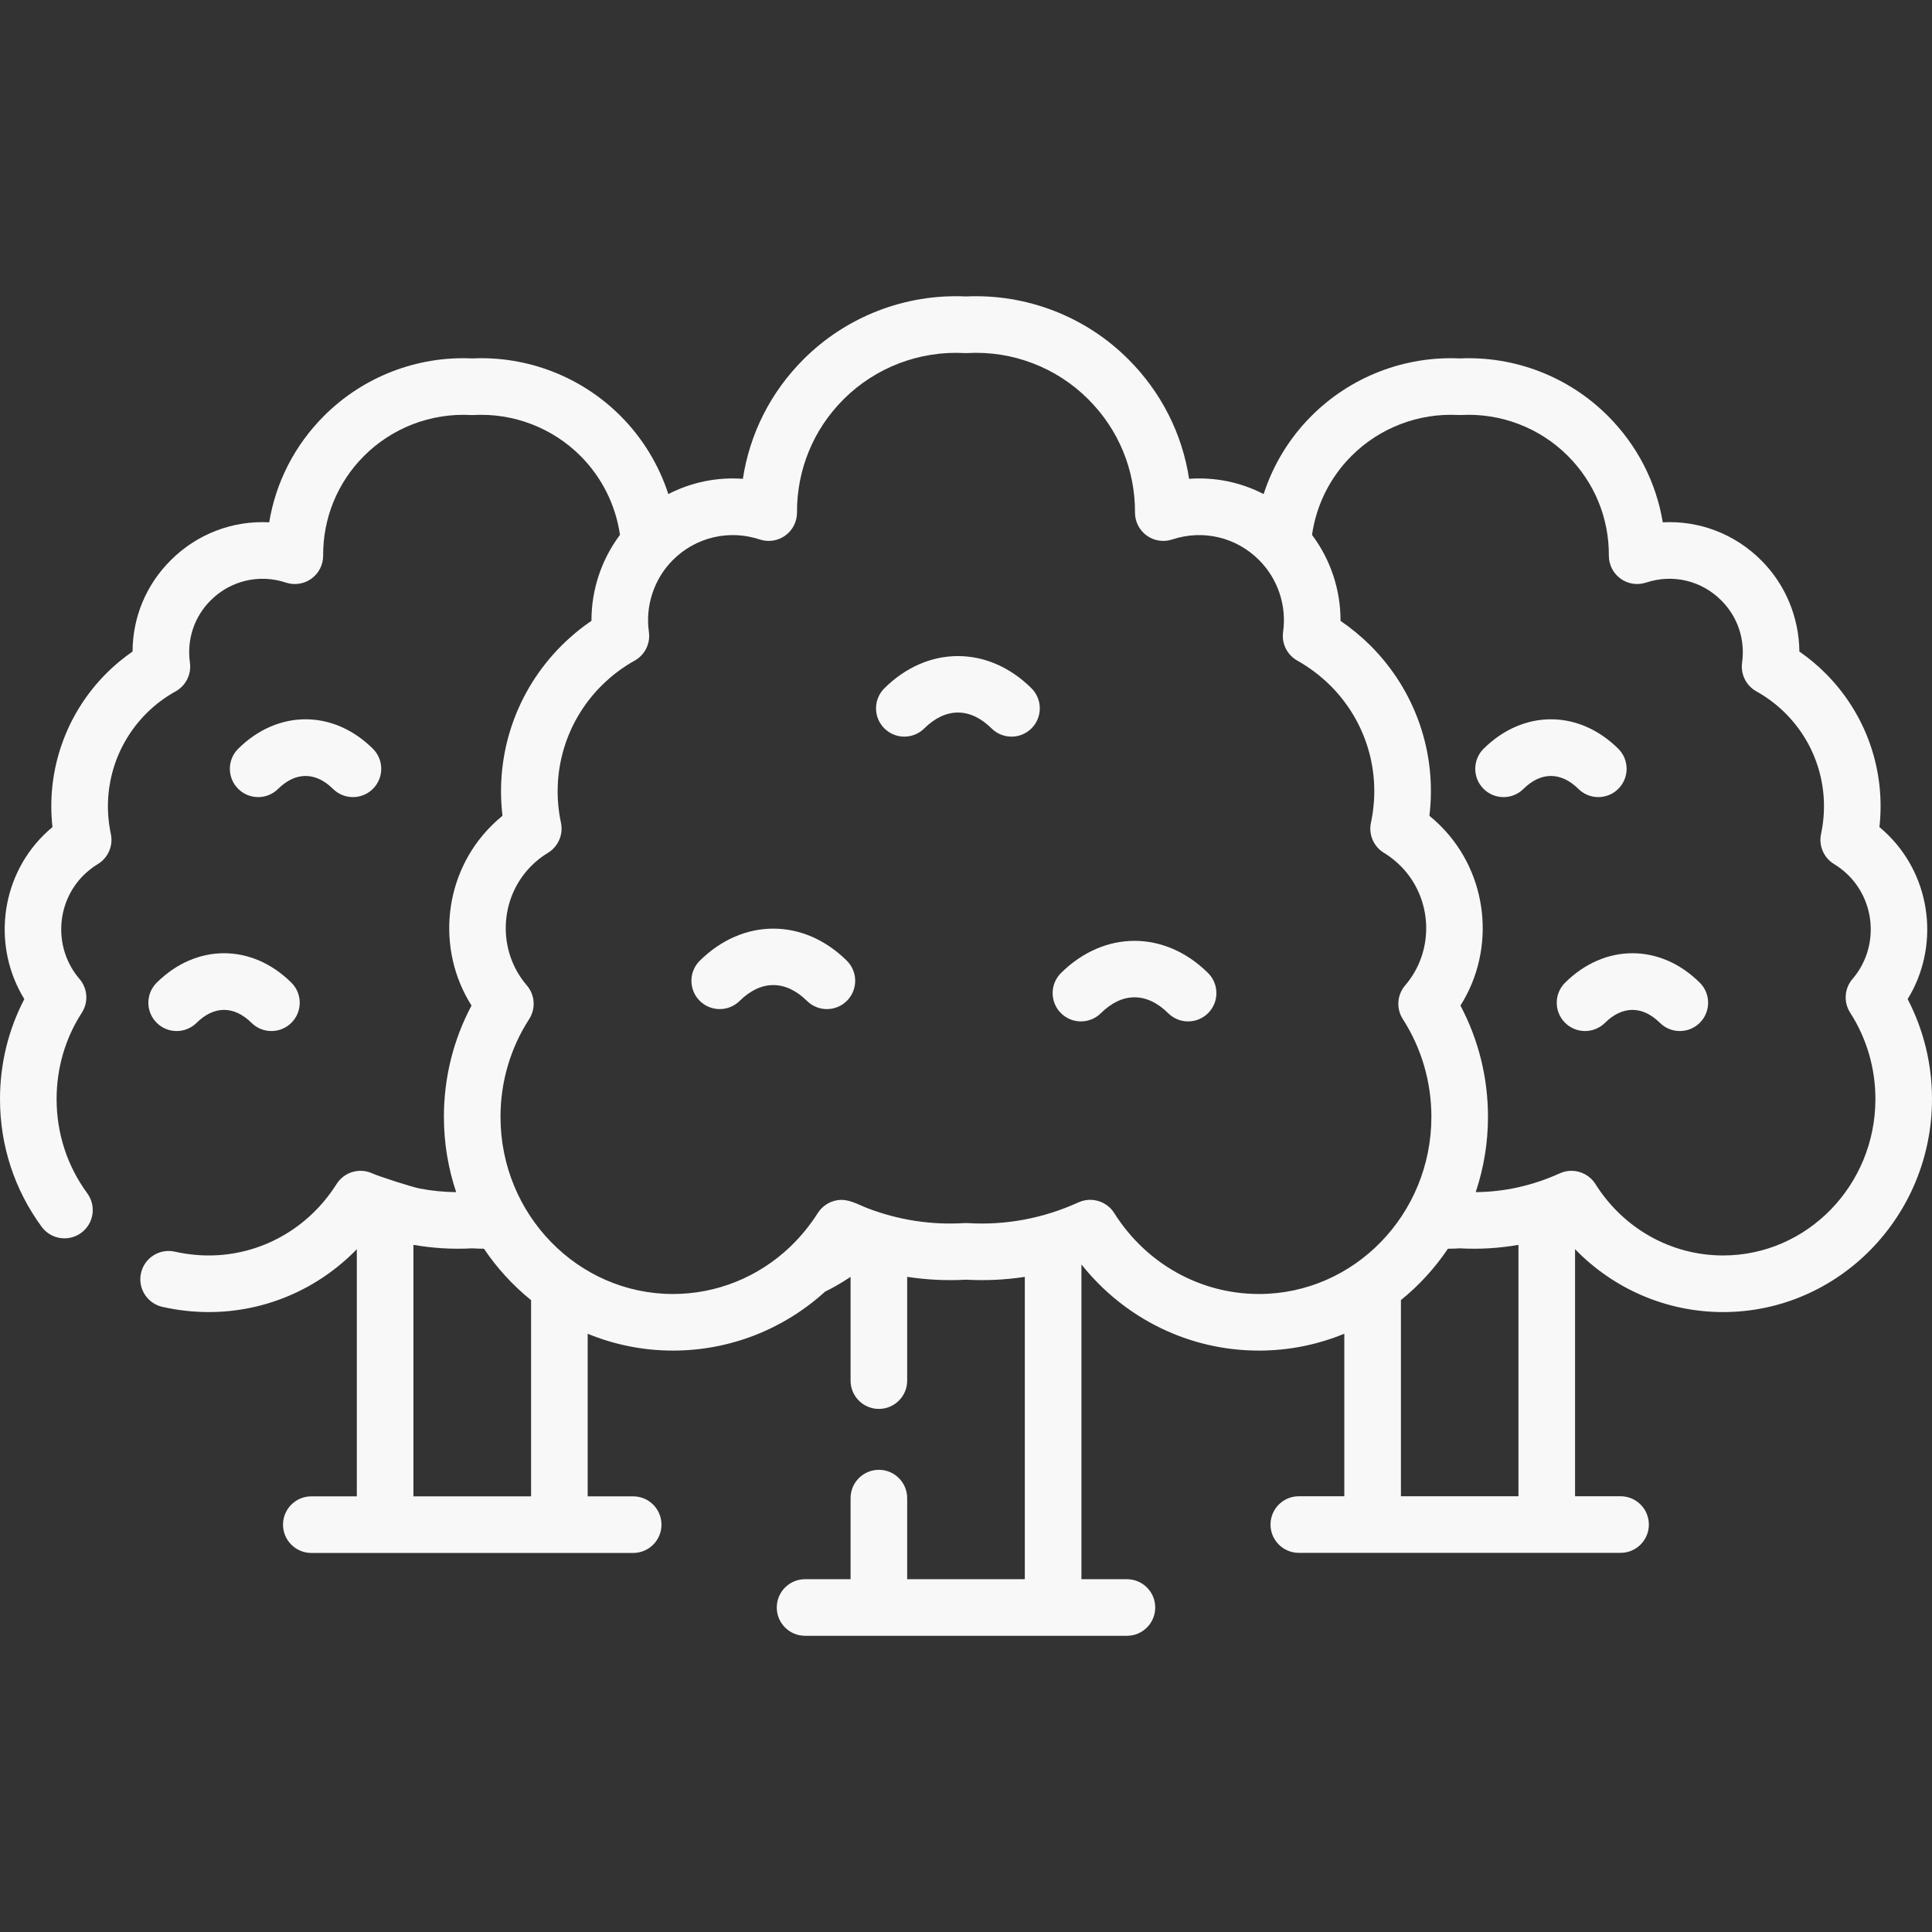 <?xml version="1.0"?>
<svg xmlns="http://www.w3.org/2000/svg" id="Capa_1" enable-background="new 0 0 512 512" height="512px" viewBox="0 0 512 512" width="512px"><rect x="0" y="0" width="512" height="512" fill="#333333" stroke="none"/><g><g><g><path d="m505.547 264.774c8.387-13.624 6.558-31.762-5.068-43.393-.769-.77-1.574-1.503-2.412-2.199 1.67-15.007-3.49-29.94-14.284-40.738-2.126-2.127-4.446-4.062-6.932-5.78-.076-9.006-3.683-17.772-10.095-24.158-7.023-7.054-16.499-10.597-26.102-10.088-1.763-10.629-6.776-20.424-14.557-28.208-10.352-10.356-24.637-15.898-39.265-15.225-14.611-.673-28.912 4.867-39.254 15.215-5.863 5.845-10.182 12.965-12.702 20.734-6.068-3.135-12.881-4.544-19.752-4.045-1.82-11.931-7.367-22.938-16.071-31.646-11.334-11.37-27.016-17.431-43.069-16.679-16.033-.758-31.704 5.308-43.062 16.672-8.697 8.701-14.236 19.71-16.052 31.654-6.863-.497-13.678.913-19.754 4.044-2.519-7.751-6.832-14.867-12.687-20.724-10.351-10.358-24.642-15.913-39.292-15.225-14.616-.681-28.912 4.866-39.264 15.224-7.77 7.773-12.775 17.568-14.532 28.21-9.597-.508-19.074 3.03-26.105 10.064-6.524 6.498-10.076 15.106-10.105 24.178-2.487 1.715-4.813 3.651-6.951 5.79-10.783 10.816-15.94 25.746-14.276 40.731-.838.696-1.644 1.43-2.413 2.199-11.617 11.622-13.437 29.756-5.045 43.385-4.23 8.106-6.446 17.167-6.446 26.494 0 12.297 3.815 24 11.033 33.845 2.449 3.34 7.143 4.063 10.483 1.614s4.063-7.143 1.614-10.483c-5.319-7.255-8.13-15.891-8.13-24.976 0-8.206 2.309-16.113 6.678-22.868 1.806-2.791 1.558-6.438-.608-8.96-6.842-7.966-6.389-20.021 1.032-27.445 1.145-1.146 2.434-2.155 3.829-3.002 2.728-1.654 4.111-4.854 3.446-7.975-2.472-11.615 1.052-23.566 9.42-31.961 2.288-2.288 4.894-4.252 7.747-5.835 2.712-1.505 4.217-4.524 3.788-7.596-.861-6.158 1.141-12.174 5.502-16.519 5.246-5.248 12.885-7.054 19.938-4.707 2.292.762 4.813.372 6.769-1.045 1.957-1.419 3.109-3.692 3.098-6.109-.049-9.995 3.802-19.38 10.844-26.425 7.441-7.444 17.744-11.388 28.253-10.83.267.014.534.014.801 0 10.541-.562 20.842 3.386 28.283 10.83 5.684 5.687 9.344 13.032 10.478 20.926-.021.027-.036.056-.057.083-4.878 6.53-7.529 14.541-7.494 22.698-2.846 1.938-5.516 4.148-7.973 6.607-11.93 11.937-17.583 28.479-15.609 45.059-1.026.835-2.014 1.727-2.958 2.672-12.762 12.768-14.667 32.749-5.248 47.623-4.804 9.02-7.322 19.112-7.322 29.486 0 6.946 1.143 13.62 3.218 19.86.011.033.016.066.027.099-3.248-.025-6.469-.347-9.651-.96-2.215-.427-10.824-3.218-12.588-4.019-3.411-1.552-7.439-.344-9.44 2.822-7.496 11.859-20.163 18.939-33.884 18.939-2.967 0-5.993-.34-8.995-1.011-4.043-.904-8.052 1.642-8.955 5.684s1.641 8.052 5.684 8.955c4.073.91 8.2 1.372 12.266 1.372 14.951 0 28.959-6.078 39.243-16.654v65.492h-12.057c-4.142 0-7.5 3.357-7.5 7.5s3.358 7.5 7.5 7.5h19.559 46.177 19.559c4.142 0 7.5-3.357 7.5-7.5s-3.358-7.5-7.5-7.5h-12.059v-43.091c6.99 2.874 14.617 4.463 22.604 4.463 15.095 0 29.331-5.655 40.307-15.621 2.358-1.152 4.607-2.472 6.76-3.92v27.497c0 4.143 3.358 7.5 7.5 7.5s7.5-3.357 7.5-7.5v-27.5c5.124.779 10.323 1.046 15.574.754 5.257.288 10.466.034 15.602-.744v80.116h-31.176v-21.484c0-4.143-3.358-7.5-7.5-7.5s-7.5 3.357-7.5 7.5v21.484h-12.059c-4.142 0-7.5 3.357-7.5 7.5s3.358 7.5 7.5 7.5h85.295c4.143 0 7.5-3.357 7.5-7.5s-3.357-7.5-7.5-7.5h-12.06v-83.417c11.476 14.407 28.605 22.837 47.039 22.837 7.998 0 15.635-1.593 22.633-4.475v43.075h-12.06c-4.143 0-7.5 3.357-7.5 7.5s3.357 7.5 7.5 7.5h85.267c4.143 0 7.5-3.357 7.5-7.5s-3.357-7.5-7.5-7.5h-12.06v-65.478c10.268 10.583 24.277 16.668 39.244 16.668 30.52 0 55.349-25.323 55.349-56.45 0-9.292-2.219-18.351-6.453-26.486zm-364.806 131.775h-31.177v-66.649c5.112.888 10.303 1.211 15.547.922 1.035.064 2.088.095 3.151.106 3.468 5.158 7.682 9.755 12.479 13.631zm192.886-53.629c-15.539 0-29.879-8.022-38.359-21.46-1.413-2.238-3.84-3.498-6.347-3.498-1.039 0-2.093.217-3.093.67-9.409 4.267-19.296 6.118-29.385 5.499-.305-.018-.61-.018-.915 0-8.711.531-17.263-.777-25.474-3.887-2.661-1.017-5.221-2.649-8.174-2.179-2.125.338-4.012 1.607-5.163 3.419-2.095 3.292-4.584 6.319-7.397 9.006-8.353 7.92-19.333 12.43-30.975 12.43-25.203 0-45.707-21.062-45.707-46.952 0-9.253 2.623-18.201 7.585-25.876 1.805-2.791 1.557-6.438-.609-8.959-7.893-9.188-7.364-23.1 1.204-31.672 1.341-1.343 2.815-2.502 4.379-3.445 2.736-1.65 4.126-4.854 3.463-7.979-2.804-13.209 1.205-26.78 10.724-36.305 2.633-2.635 5.595-4.876 8.803-6.661 2.712-1.51 4.214-4.534 3.778-7.607-.988-6.962 1.387-14.086 6.354-19.056 6.058-6.061 14.885-8.145 23.033-5.443 2.293.761 4.811.371 6.765-1.047 1.955-1.418 3.107-3.689 3.097-6.104-.05-11.331 4.324-21.976 12.318-29.974 8.445-8.449 20.125-12.919 32.046-12.276.271.014.542.014.813 0 11.947-.659 23.62 3.823 32.046 12.276 8.012 8.017 12.396 18.661 12.347 29.974-.011 2.415 1.142 4.687 3.097 6.104 1.954 1.417 4.472 1.807 6.765 1.047 8.153-2.702 16.965-.62 23.016 5.454 4.979 4.96 7.36 12.08 6.372 19.045-.435 3.064 1.058 6.081 3.757 7.596 3.199 1.794 6.176 4.047 8.824 6.673 9.525 9.53 13.524 23.097 10.698 36.292-.67 3.129.72 6.34 3.461 7.992 1.563.943 3.037 2.104 4.38 3.446 8.576 8.58 9.116 22.491 1.23 31.671-2.161 2.517-2.413 6.154-.618 8.944 4.95 7.695 7.566 16.648 7.566 25.891.001 25.888-20.503 46.951-45.705 46.951zm68.78 53.6h-31.147v-51.985c4.784-3.871 8.988-8.459 12.449-13.606 1.057-.011 2.106-.042 3.153-.107 5.239.291 10.43-.032 15.546-.921v66.619zm54.244-63.81c-13.729 0-26.382-7.077-33.85-18.931-1.412-2.241-3.841-3.503-6.35-3.503-1.038 0-2.09.216-3.089.668-7.188 3.253-14.66 4.924-22.268 4.981.025-.074.038-.149.061-.223 2.049-6.203 3.177-12.835 3.177-19.735 0-10.358-2.511-20.448-7.3-29.478 9.418-14.869 7.503-34.855-5.27-47.632-.942-.943-1.928-1.833-2.952-2.666 1.999-16.575-3.647-33.12-15.61-45.088-2.464-2.443-5.125-4.643-7.949-6.571.036-8.108-2.579-16.068-7.394-22.563-.055-.075-.101-.155-.157-.23 1.134-7.914 4.791-15.257 10.479-20.927 7.44-7.444 17.748-11.385 28.255-10.83.266.014.533.014.799 0 10.531-.555 20.815 3.387 28.256 10.83 7.061 7.063 10.921 16.448 10.872 26.425-.012 2.417 1.142 4.69 3.098 6.109 1.955 1.416 4.475 1.808 6.769 1.045 7.055-2.349 14.68-.546 19.922 4.72 4.366 4.348 6.378 10.363 5.519 16.505-.429 3.062 1.066 6.074 3.766 7.584 2.856 1.599 5.46 3.565 7.74 5.847 8.376 8.38 11.897 20.328 9.421 31.962-.664 3.12.719 6.32 3.446 7.975 1.397.847 2.686 1.856 3.829 3.001 7.43 7.434 7.896 19.489 1.062 27.446-2.161 2.517-2.413 6.153-.619 8.943 4.376 6.805 6.688 14.718 6.688 22.885-.002 22.856-18.103 41.451-40.351 41.451z" data-original="#000000" class="active-path" data-old_color="#000000" fill="#F8F8F8"/><path d="m185.463 254.584c-2.948 2.91-2.979 7.659-.068 10.606 2.91 2.948 7.658 2.979 10.606.069 5.677-5.605 12.189-5.604 17.865-.001 1.461 1.443 3.366 2.163 5.269 2.163 1.936 0 3.871-.745 5.338-2.23 2.91-2.948 2.879-7.696-.068-10.606-11.464-11.319-27.478-11.317-38.942-.001z" data-original="#000000" class="active-path" data-old_color="#000000" fill="#F8F8F8"/><path d="m281.18 257.855c-2.942 2.915-2.965 7.663-.05 10.606 2.915 2.942 7.664 2.965 10.606.05 5.669-5.616 12.176-5.618 17.847 0 1.463 1.449 3.371 2.172 5.278 2.172 1.931 0 3.862-.741 5.328-2.222 2.915-2.943 2.893-7.691-.05-10.606-11.469-11.36-27.488-11.361-38.959 0z" data-original="#000000" class="active-path" data-old_color="#000000" fill="#F8F8F8"/><path d="m234.38 182.389c-2.943 2.915-2.966 7.663-.051 10.606 2.916 2.942 7.664 2.964 10.606.05 5.672-5.617 12.177-5.617 17.847 0 1.463 1.449 3.371 2.172 5.278 2.172 1.931 0 3.862-.741 5.328-2.222 2.915-2.943 2.893-7.691-.05-10.606-11.469-11.362-27.489-11.362-38.958 0z" data-original="#000000" class="active-path" data-old_color="#000000" fill="#F8F8F8"/><path d="m73.691 209.072c4.63-4.58 9.939-4.578 14.566 0 1.462 1.446 3.369 2.168 5.274 2.168 1.933 0 3.866-.743 5.332-2.226 2.914-2.944 2.888-7.693-.057-10.606-10.5-10.385-25.165-10.386-35.665 0-2.945 2.913-2.971 7.662-.058 10.606 2.915 2.946 7.663 2.972 10.608.058z" data-original="#000000" class="active-path" data-old_color="#000000" fill="#F8F8F8"/><path d="m41.542 260.404c-2.944 2.913-2.97 7.662-.057 10.606 2.913 2.945 7.662 2.971 10.606.058 4.627-4.58 9.936-4.581 14.565 0 1.462 1.446 3.369 2.168 5.274 2.168 1.933 0 3.866-.743 5.332-2.226 2.914-2.944 2.888-7.693-.057-10.606-10.498-10.386-25.163-10.387-35.663 0z" data-original="#000000" class="active-path" data-old_color="#000000" fill="#F8F8F8"/><path d="m428.902 209.015c2.913-2.944 2.888-7.693-.058-10.606-10.498-10.385-25.164-10.386-35.664 0-2.944 2.913-2.971 7.661-.058 10.606 1.467 1.483 3.399 2.226 5.332 2.226 1.906 0 3.812-.722 5.274-2.168 4.629-4.58 9.938-4.578 14.566 0 2.946 2.911 7.694 2.886 10.608-.058z" data-original="#000000" class="active-path" data-old_color="#000000" fill="#F8F8F8"/><path d="m414.781 260.404c-2.945 2.913-2.971 7.662-.058 10.606 2.913 2.946 7.662 2.97 10.606.058 4.629-4.58 9.938-4.58 14.566 0 1.462 1.446 3.368 2.168 5.274 2.168 1.933 0 3.865-.743 5.332-2.226 2.913-2.944 2.888-7.693-.058-10.606-10.496-10.386-25.164-10.386-35.662 0z" data-original="#000000" class="active-path" data-old_color="#000000" fill="#F8F8F8"/></g></g></g> </svg>
